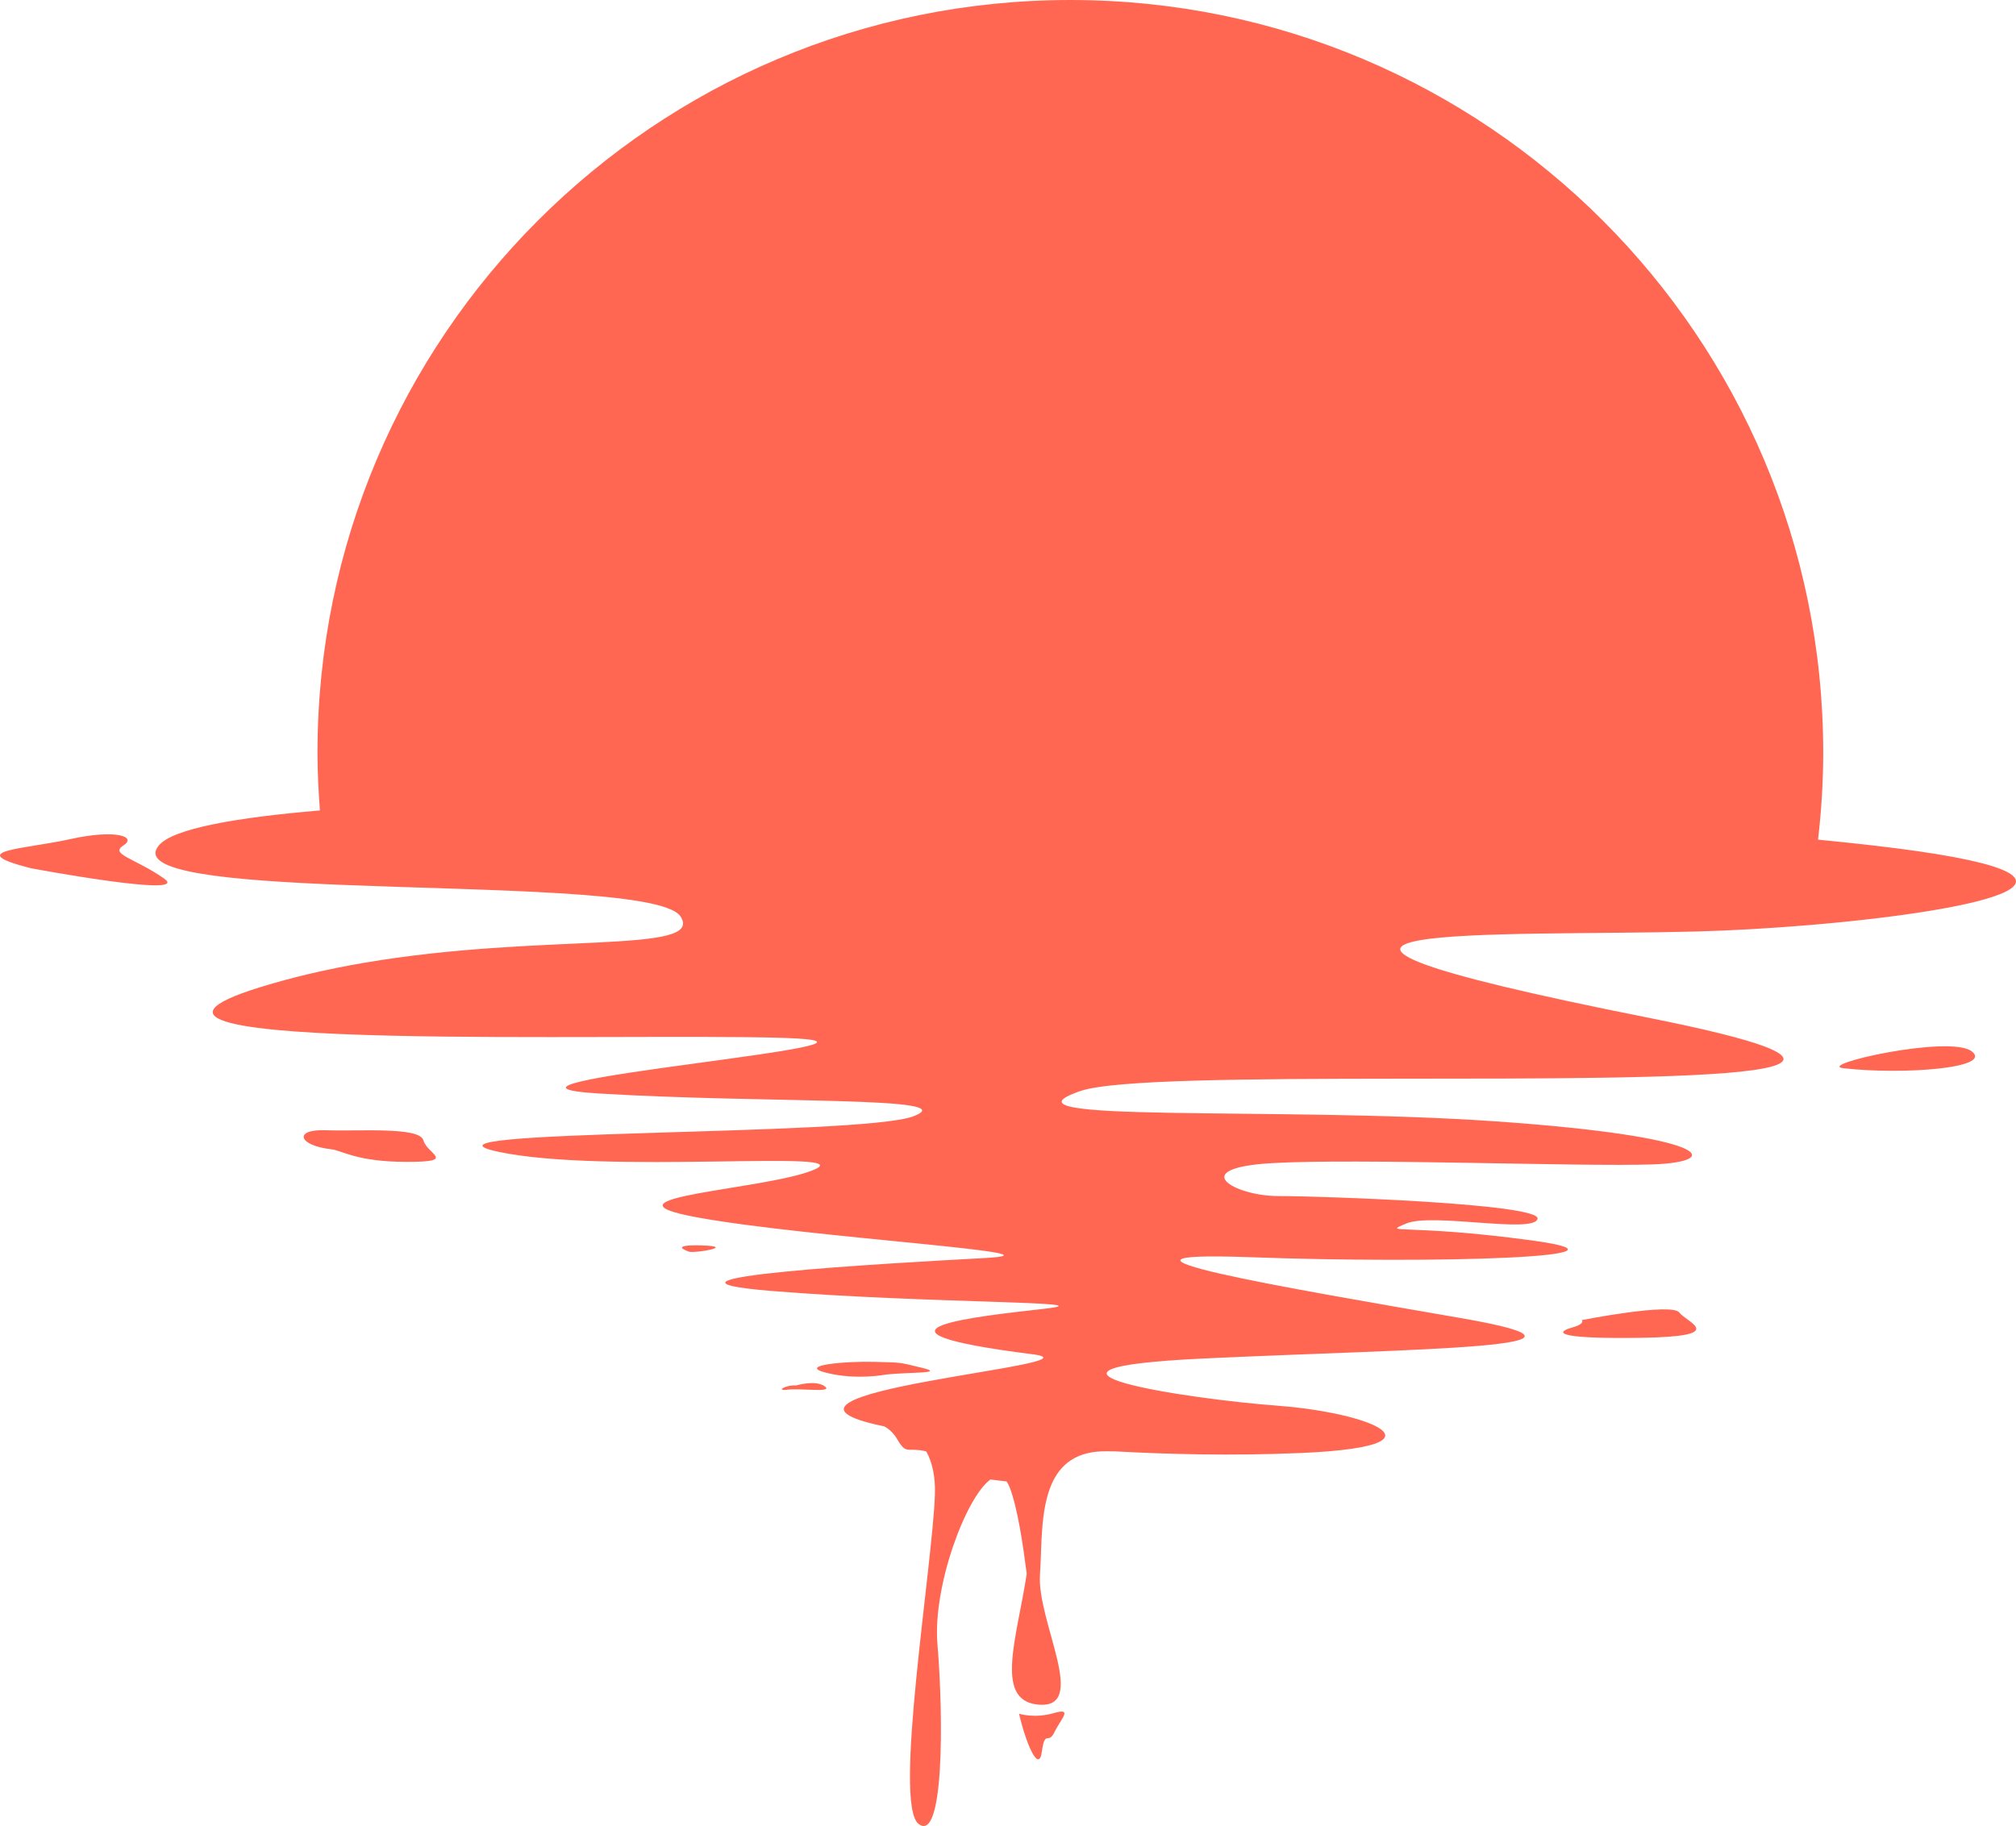 <svg version="1.1" baseProfile="tiny" id="图层_1" x="0px" y="0px" width="169.9px" height="153.931px" viewBox="0 0 169.9 153.931" xml:space="preserve" xmlns="http://www.w3.org/2000/svg" xmlns:xlink="http://www.w3.org/1999/xlink" xmlns:xml="http://www.w3.org/XML/1998/namespace">
  <path fill="#FF6753" d="M58.089,105.521c0,0-1.92-0.614,1.041-0.534S58.622,105.653,58.089,105.521z M69.507,116.865
	c-0.781-0.569-2.42-0.071-2.42-0.071c-0.854-0.07-1.777,0.498-0.711,0.355C67.444,117.008,70.288,117.435,69.507,116.865z
	 M74.698,115.869c2.064-0.213,5.051-0.07,2.988-0.568s-1.637-0.427-3.984-0.498s-6.615,0.284-4.055,0.925
	C72.21,116.367,74.698,115.869,74.698,115.869z M13.812,74.045c-2.455-1.707-4.588-2.027-3.414-2.773
	c1.174-0.747-0.641-1.388-4.482-0.534c-3.84,0.854-9.176,0.961-3.307,2.454C2.608,73.191,16.265,75.752,13.812,74.045z
	 M27.468,95.277c-2.773-0.106-2.332,1.294,0.428,1.601c0.959,0.106,2.133,1.066,6.4,1.066s1.707-0.64,1.389-1.813
	C35.364,94.957,30.243,95.384,27.468,95.277z M157.849,71.271c-1.279-0.147-2.617-0.29-4.002-0.427
	c-0.207-0.021-0.42-0.04-0.63-0.061c0.28-2.408,0.437-4.854,0.437-7.337C153.653,28.406,125.247,0,90.204,0
	C55.163,0,26.757,28.406,26.757,63.447c0,1.641,0.083,3.262,0.206,4.871c-7.062,0.6-12.391,1.527-13.579,2.953
	c-1.883,2.26,5.961,2.94,15.533,3.326c12.113,0.488,26.996,0.503,28.426,2.648c2.148,3.222-11.617,1.342-26.689,3.924
	c-2.898,0.497-5.842,1.156-8.732,2.051c-9.287,2.874-1.047,3.801,11.07,4.087c11.27,0.266,25.893-0.024,32.887,0.181
	c14.51,0.427-29.447,3.842-15.363,4.695s30.941,0.213,26.459,1.92c-4.48,1.707-43.957,1.067-34.994,2.987
	c8.961,1.921,30.514-0.213,26.672,1.494c-3.84,1.707-19.205,2.348-9.814,4.055c9.389,1.707,32.008,2.987,24.113,3.414
	c-7.896,0.427-30.941,1.707-17.926,2.773c13.018,1.067,28.594,0.854,23.047,1.494c-5.549,0.641-17.199,1.796-1.068,3.841
	c6.748,0.855-26.285,3.234-12.482,6.081c0.357,0.188,0.758,0.514,1.104,1.104c0.746,1.28,0.816,0.675,2.24,0.96
	c0.078,0.016,0.133,0.036,0.201,0.055c0.244,0.44,0.441,0.972,0.57,1.603c0.119,0.586,0.18,1.258,0.152,2.042
	c-0.213,6.081-3.521,26.032-1.387,27.739c2.133,1.707,2.133-8.748,1.6-15.15c-0.404-4.866,2.395-12.378,4.465-13.875
	c0.453,0.054,0.906,0.115,1.363,0.16c0.09,0.132,0.178,0.286,0.254,0.485c0.674,1.752,1.121,4.808,1.443,7.291
	c-0.799,5.331-2.734,10.579,0.834,11.024c4.551,0.569,0-6.971,0.283-10.953c0.162-2.274,0.006-5.379,0.975-7.602
	c0.729-1.67,2.092-2.845,4.717-2.783c0.213,0.005,0.408,0.005,0.596,0.003c4.535,0.251,9.895,0.383,15.426,0.15
	c0.113-0.004,0.225-0.007,0.338-0.012c7.213-0.32,8.104-1.363,6.133-2.315c-1.527-0.737-4.771-1.419-8.125-1.668
	c-7.682-0.568-24.467-3.129-6.26-3.982c18.209-0.854,36.418-0.854,21.625-3.414c-14.795-2.562-33.291-5.69-17.641-5.122
	c15.648,0.569,34.141,0,23.615-1.423c-10.527-1.422-12.732-0.497-10.527-1.422s10.74,0.889,11.061-0.392s-18.246-1.921-21.873-1.921
	s-7.789-2.347-0.533-2.773s26.141,0.319,32.115,0.106c5.975-0.214,5.121-2.348-13.23-3.628S82.95,94.744,91.058,91.97
	c5.627-1.925,46.08-0.255,56.699-1.761c2.813-0.398,3.533-1.021,0.957-1.991c-1.713-0.646-4.873-1.444-9.857-2.437
	c-40.756-8.108-11.949-6.828,4.055-7.255c2.938-0.078,6.232-0.265,9.486-0.536C166.872,76.782,180.499,73.885,157.849,71.271z
	 M155.358,90.05c4.979,0.568,12.662,0,10.813-1.423S152.952,89.774,155.358,90.05z M141.524,110.642
	c-0.641-0.854-8.215,0.64-8.215,0.64s0.32,0.32-0.854,0.641s-1.814,0.96,5.762,0.854
	C145.792,112.669,142.165,111.495,141.524,110.642z M88.817,144.41c-1.654,0.479-2.934,0.054-2.934,0.054
	c0.533,2.347,1.654,5.121,1.92,3.2c0.268-1.921,0.533-0.533,1.066-1.653C89.405,144.89,90.472,143.93,88.817,144.41z" class="color c1"/>
</svg>